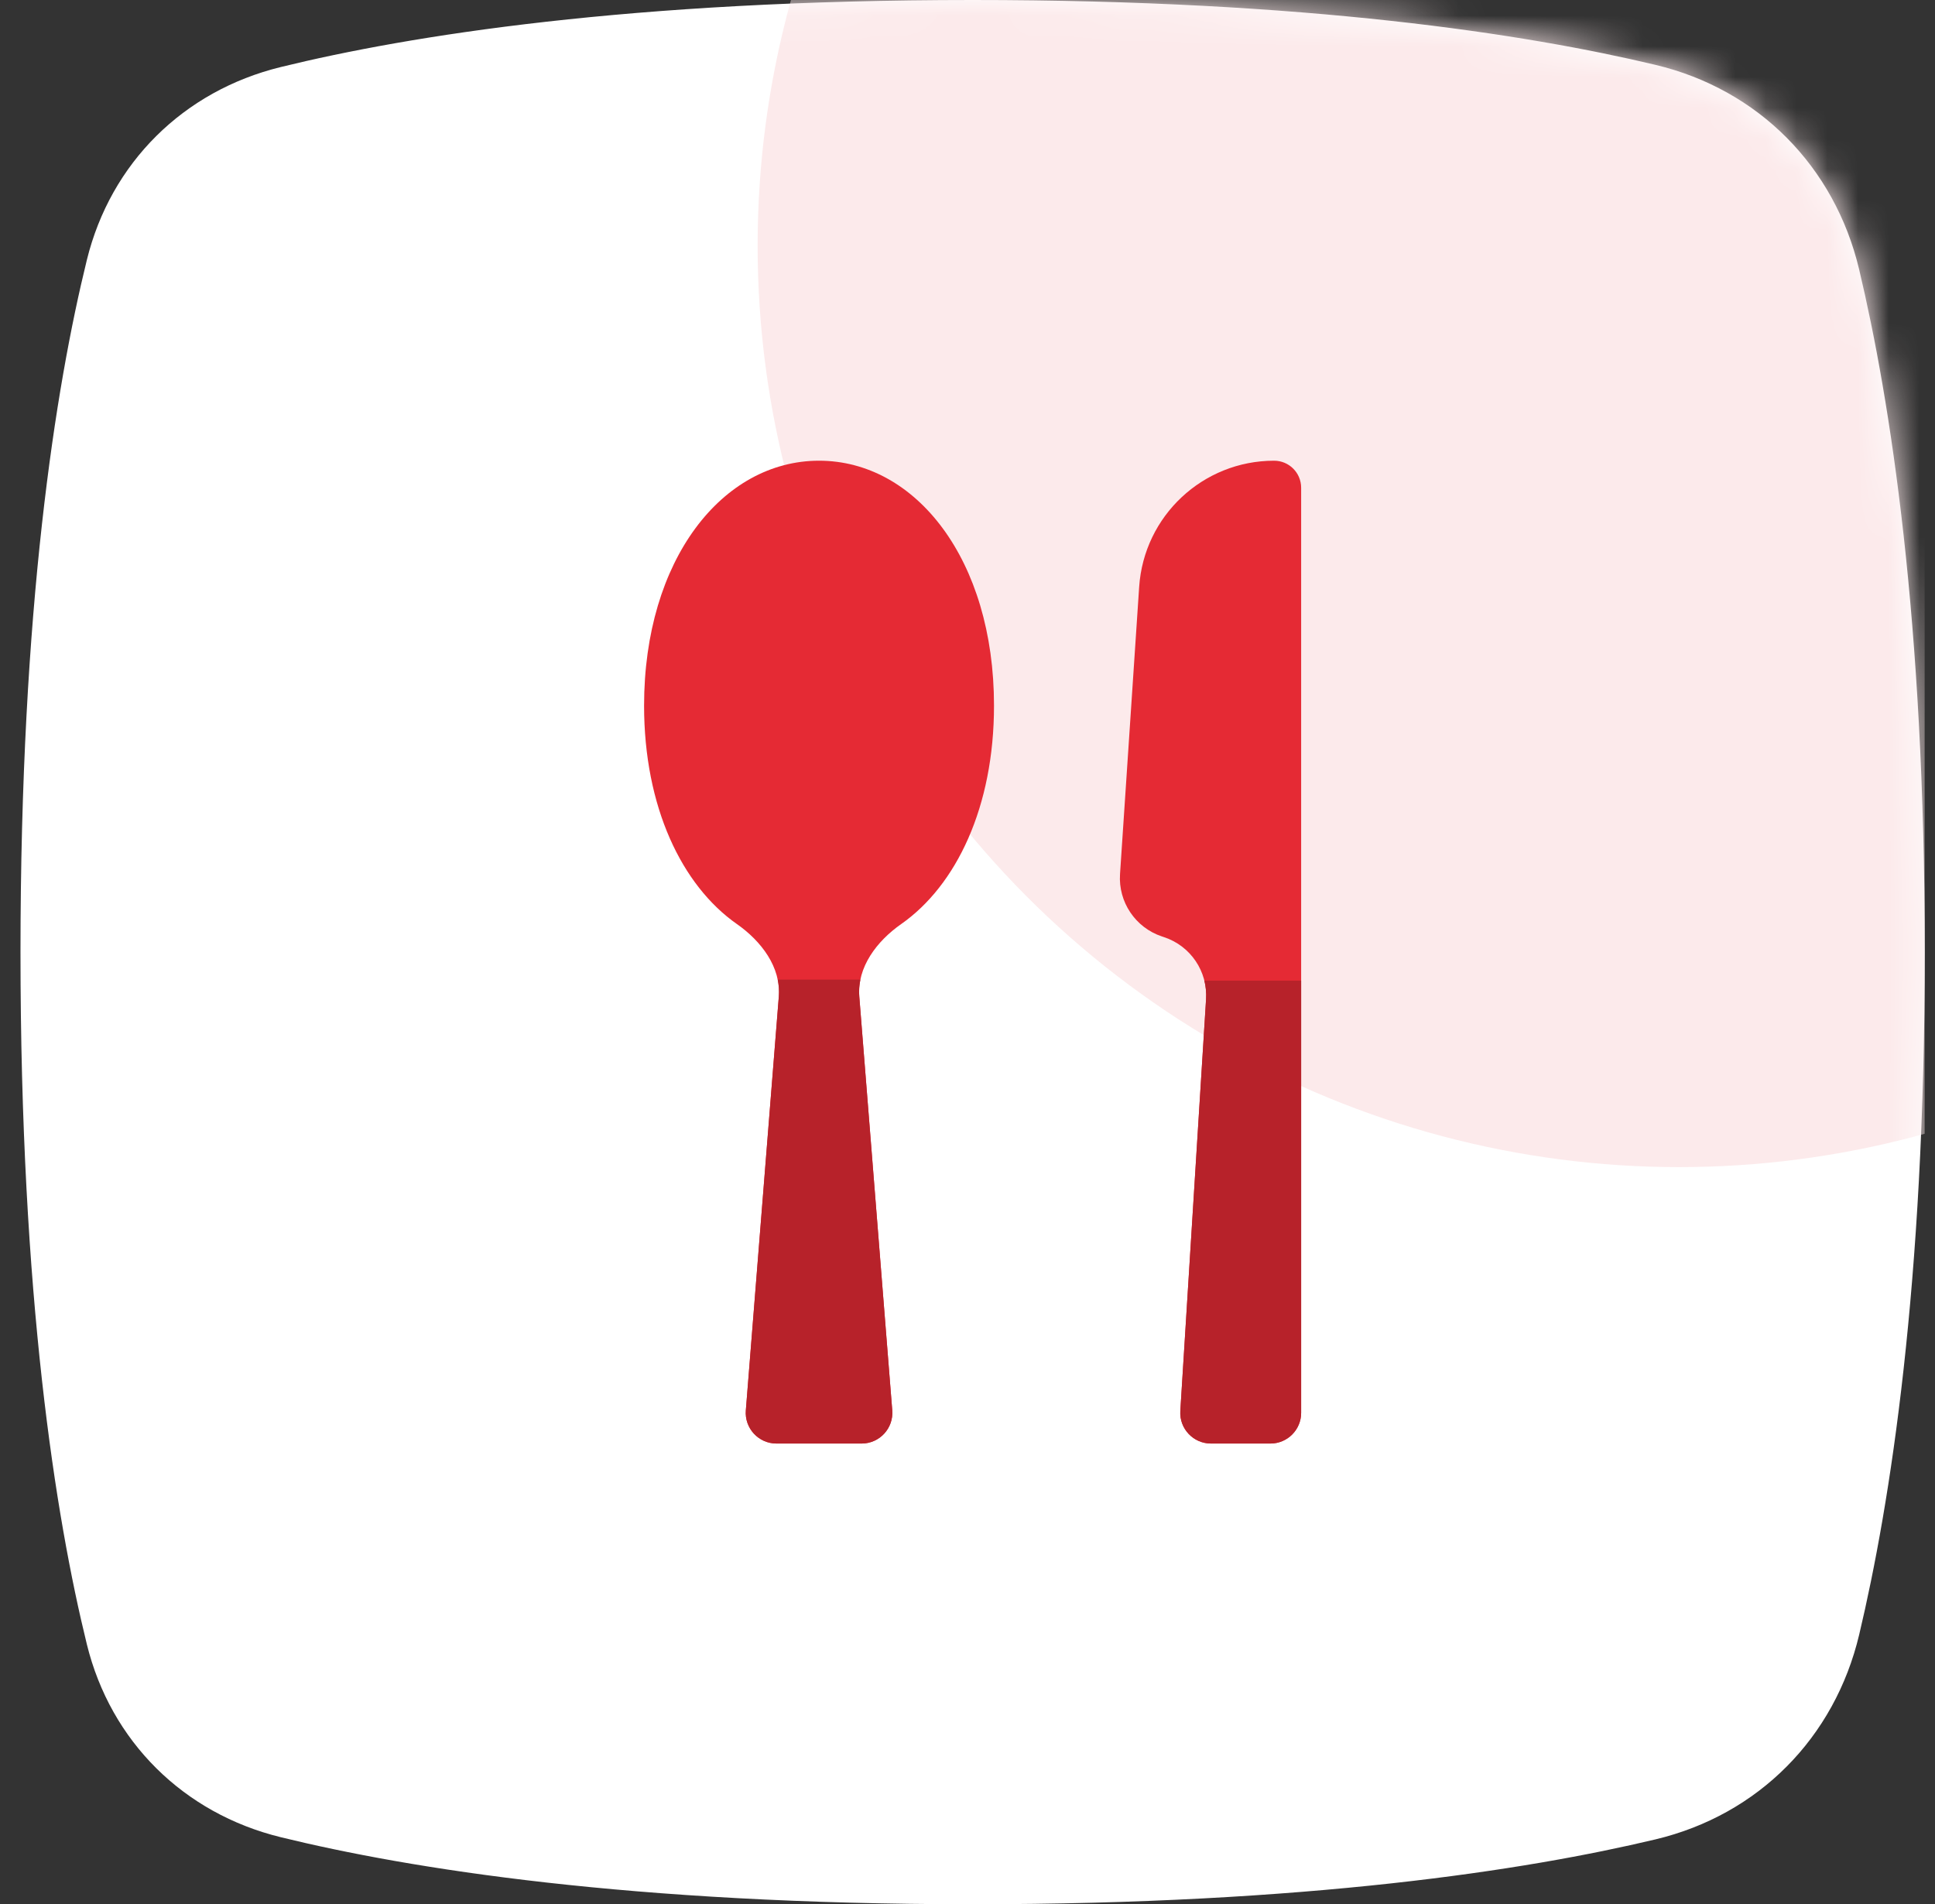<svg width="63" height="62" viewBox="0 0 63 62" fill="none" xmlns="http://www.w3.org/2000/svg">
<rect x="0" y="0" width="63" height="62" fill="#333333" stroke="none"/>
<g clip-path="url(#clip0)">
<path d="M2.828 8.463C3.606 5.3 5.977 2.958 9.14 2.183C13.323 1.158 20.517 0 31.667 0C42.56 0 49.677 1.105 53.9 2.112C57.252 2.911 59.734 5.423 60.531 8.776C61.544 13.038 62.667 20.198 62.667 31C62.667 41.802 61.544 48.962 60.531 53.224C59.734 56.577 57.252 59.089 53.9 59.888C49.677 60.895 42.56 62 31.667 62C20.517 62 13.323 60.842 9.14 59.817C5.977 59.042 3.606 56.7 2.828 53.537C1.809 49.389 0.667 42.236 0.667 31C0.667 19.764 1.809 12.611 2.828 8.463Z" fill="white"/>
<mask id="mask0" mask-type="alpha" maskUnits="userSpaceOnUse" x="0" y="0" width="63" height="62">
<path d="M2.828 8.463C3.606 5.3 5.977 2.958 9.14 2.183C13.323 1.158 20.517 0 31.667 0C42.56 0 49.677 1.105 53.9 2.112C57.252 2.911 59.734 5.423 60.531 8.776C61.544 13.038 62.667 20.198 62.667 31C62.667 41.802 61.544 48.962 60.531 53.224C59.734 56.577 57.252 59.089 53.9 59.888C49.677 60.895 42.56 62 31.667 62C20.517 62 13.323 60.842 9.14 59.817C5.977 59.042 3.606 56.7 2.828 53.537C1.809 49.389 0.667 42.236 0.667 31C0.667 19.764 1.809 12.611 2.828 8.463Z" fill="white"/>
</mask>
<g mask="url(#mask0)">
<circle cx="54.667" cy="8" r="30" fill="#FCEAEB"/>
<path d="M27.977 32.45C27.9 31.49 28.551 30.639 29.34 30.087C31.139 28.827 32.363 26.27 32.363 22.974C32.363 18.218 29.813 15 26.667 15C23.521 15 20.97 18.218 20.97 22.974C20.97 26.27 22.195 28.827 23.993 30.087C24.782 30.639 25.433 31.489 25.356 32.45L24.283 45.921C24.237 46.502 24.696 47 25.28 47H28.053C28.637 47 29.096 46.502 29.05 45.921L27.977 32.45Z" fill="#E52A34"/>
<path d="M28.012 31.895C27.975 32.075 27.962 32.26 27.977 32.45L29.05 45.921C29.096 46.501 28.639 46.998 28.056 47L28.053 47H25.28L25.277 47C24.695 46.998 24.237 46.501 24.283 45.921L25.357 32.45C25.372 32.26 25.358 32.075 25.321 31.895H28.012Z" fill="#B7222A"/>
<path d="M42.363 15.881C42.363 15.394 41.969 15 41.482 15C39.164 15 37.243 16.797 37.089 19.11L36.466 28.458C36.405 29.366 36.965 30.201 37.829 30.489L37.903 30.514C38.764 30.8 39.324 31.63 39.267 32.536L38.429 45.938C38.393 46.513 38.851 47 39.427 47H41.363C41.915 47 42.363 46.552 42.363 46V15.881Z" fill="#E52A34"/>
<path d="M42.363 31.928H39.212C39.26 32.122 39.28 32.327 39.267 32.536L38.429 45.938C38.393 46.513 38.851 47 39.427 47H41.363C41.915 47 42.363 46.552 42.363 46V31.928Z" fill="#B7222A"/>
</g>
</g>
<defs>
<clipPath id="clip0">
<path d="M0.667 0H62.667V62H0.667V0Z" fill="white"/>
</clipPath>
</defs>
</svg>
